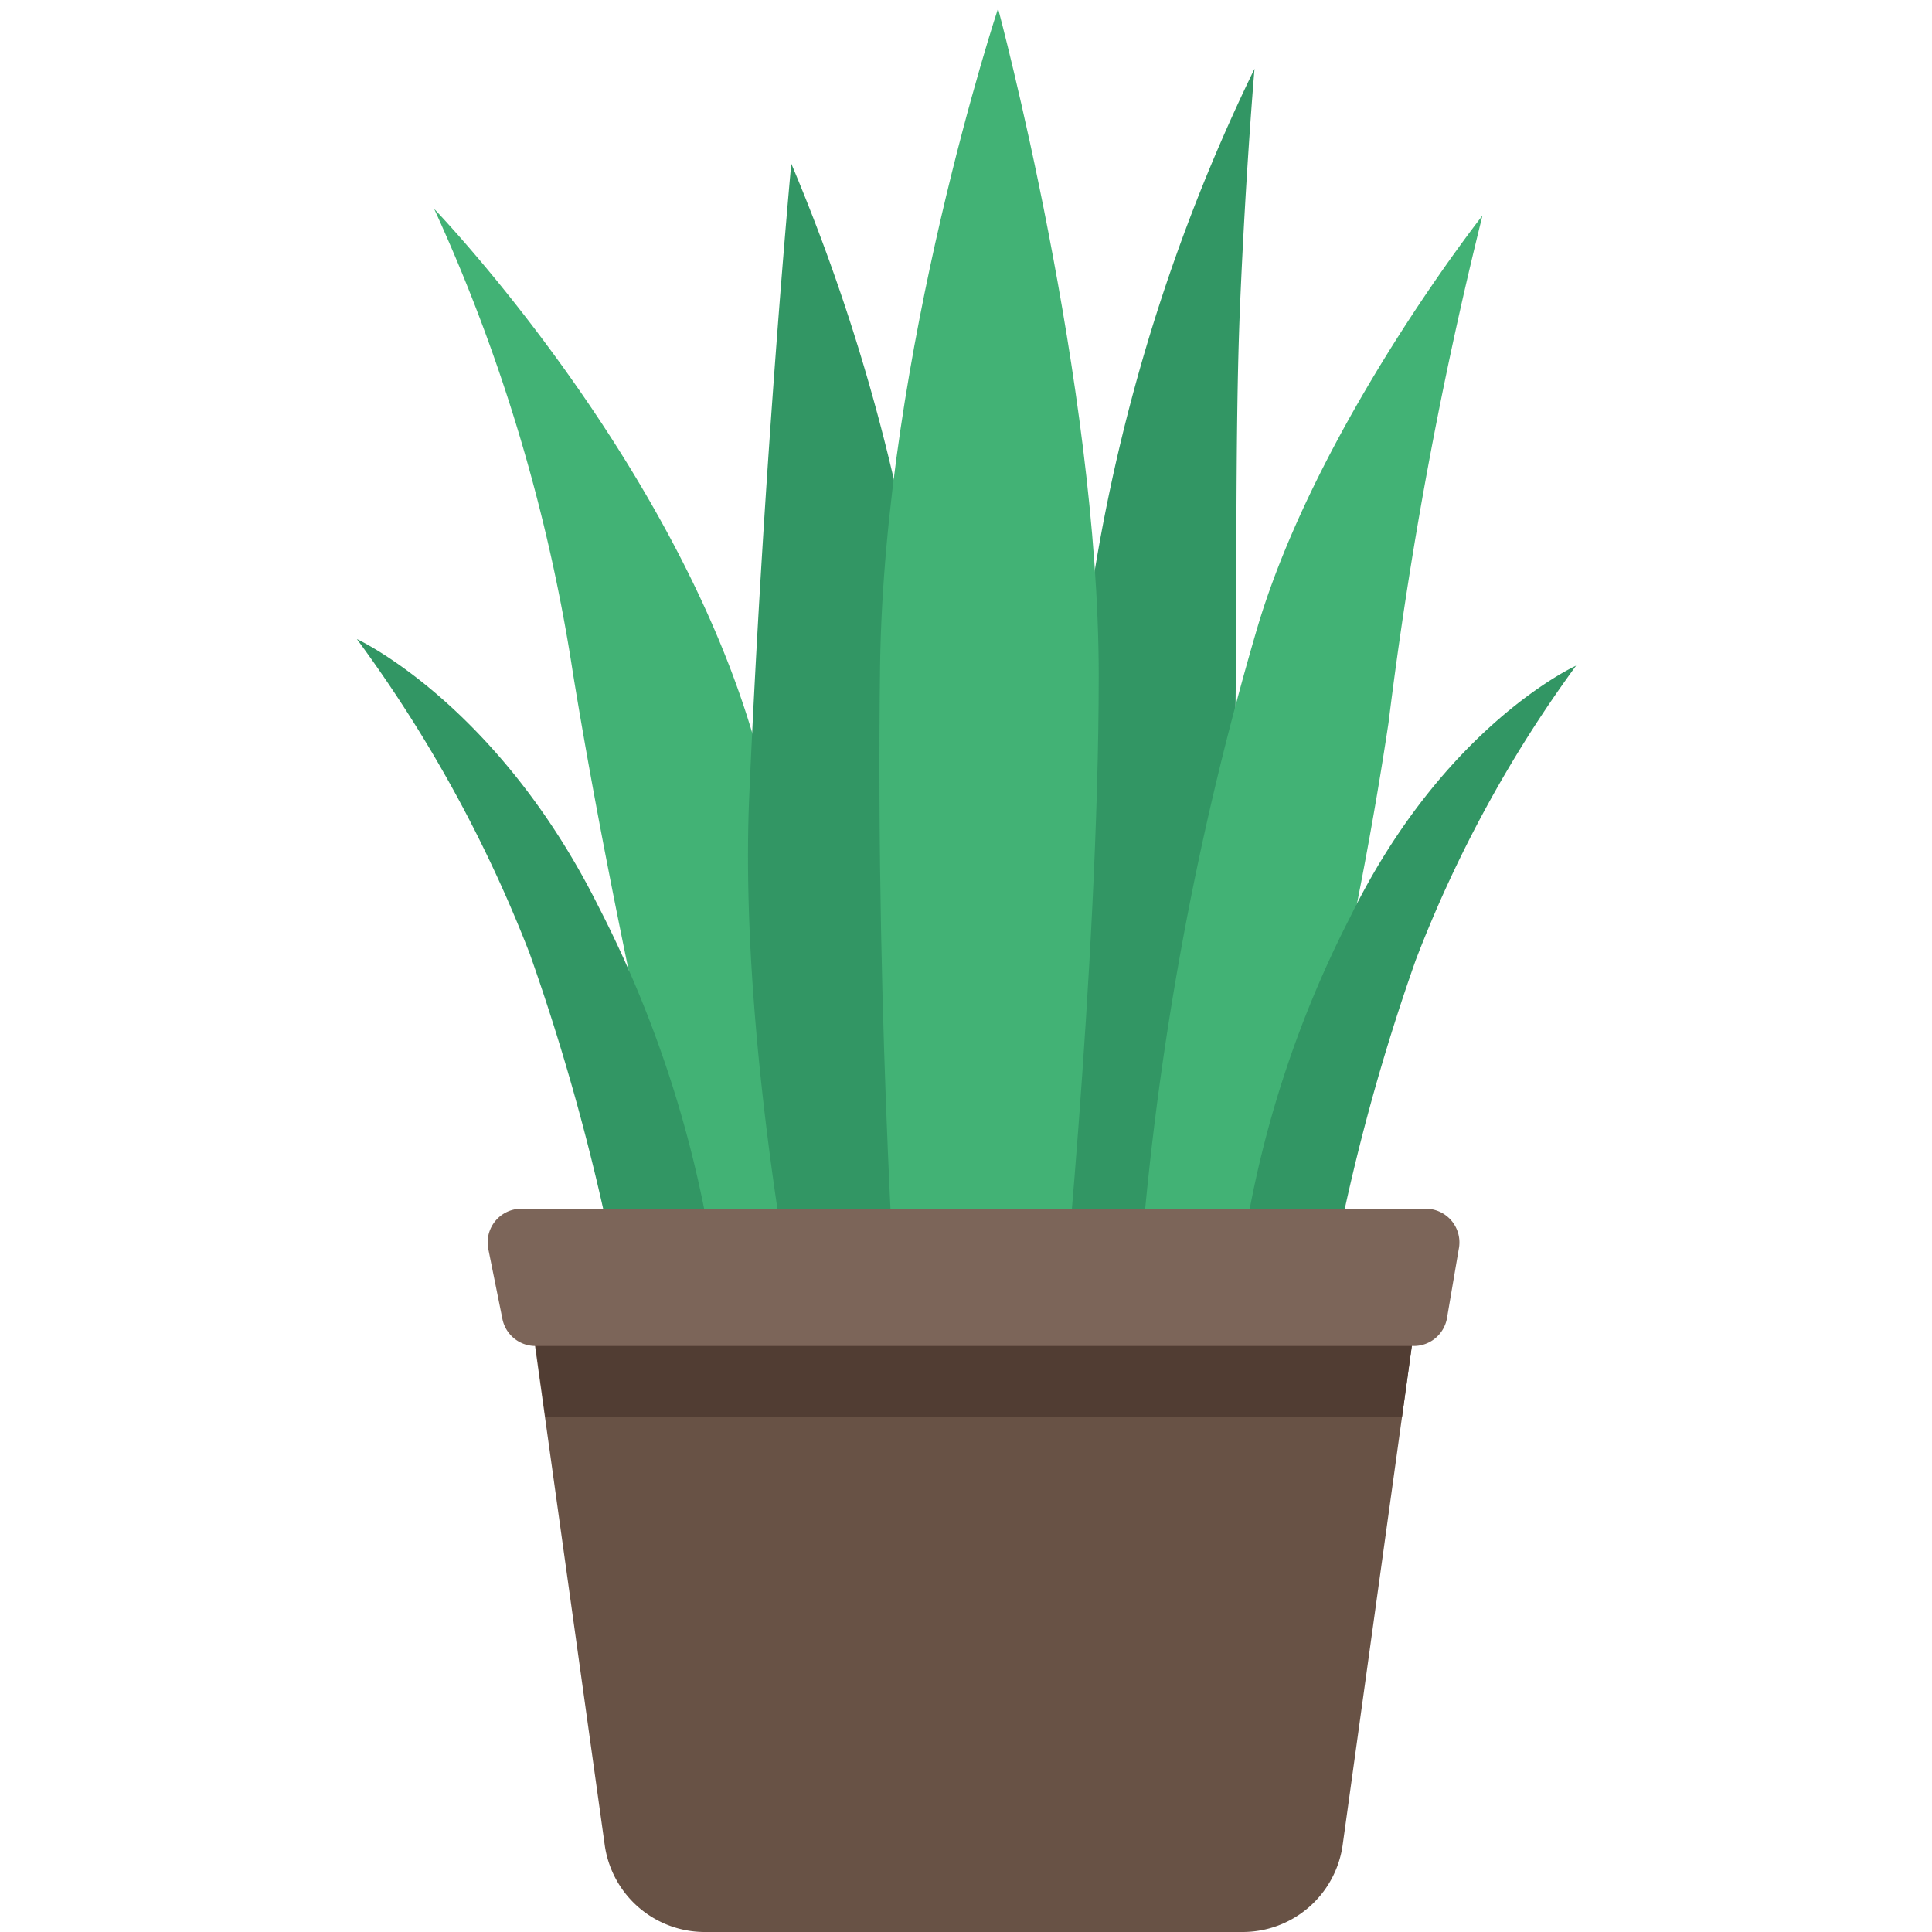<?xml version="1.0" standalone="no"?><!DOCTYPE svg PUBLIC "-//W3C//DTD SVG 1.1//EN" "http://www.w3.org/Graphics/SVG/1.1/DTD/svg11.dtd"><svg class="icon" width="200px" height="200.00px" viewBox="0 0 1024 1024" version="1.1" xmlns="http://www.w3.org/2000/svg"><path d="M568.073 735.99a2349.618 2349.618 0 0 1 2.379-353.258A965.981 965.981 0 0 1 664.926 36.44s-4.588 53.014-7.646 124.889-1.189 168.558-3.059 255.726c-3.059 154.625-4.418 316.726-4.418 316.726z" fill="#329664" /><path d="M386.091 744.996s-52.504-205.09-82.41-388.091a927.239 927.239 0 0 0-73.574-246.21s134.745 139.672 173.656 296.336a2545.023 2545.023 0 0 1 54.883 321.824z" fill="#42B275" /><path d="M499.936 739.898a2224.219 2224.219 0 0 0-2.379-330.319 1028.51 1028.51 0 0 0-78.162-322.843s-14.273 152.926-22.259 334.567c-6.287 144.43 33.134 320.974 33.134 320.974z" fill="#329664" /><path d="M476.657 721.377s-12.744-172.466-10.195-368.891C468.841 185.967 528.992 4.496 528.992 4.496s53.354 198.633 53.354 353.428-21.58 363.453-21.58 363.453z" fill="#42B275" /><path d="M377.255 663.095A612.552 612.552 0 0 0 317.105 480.264C263.411 372.876 189.157 338.723 189.157 338.723a718.071 718.071 0 0 1 91.585 166.689A1187.043 1187.043 0 0 1 325.091 665.984z" fill="#329664" /><path d="M603.925 676.689a1648.199 1648.199 0 0 1 62.869-345.272c32.284-107.218 118.942-217.154 118.942-217.154a2264.829 2264.829 0 0 0-49.786 268.809 2111.394 2111.394 0 0 1-67.627 299.225z" fill="#42B275" /><path d="M659.658 656.129a572.622 572.622 0 0 1 55.903-169.917c49.956-101.95 119.792-133.385 119.792-133.385a671.004 671.004 0 0 0-84.959 155.984 1109.391 1109.391 0 0 0-41.46 150.037z" fill="#329664" /><path d="M658.639 1024H373.517a53.524 53.524 0 0 1-53.014-46.218L274.116 645.594h483.585l-46.048 332.189A53.524 53.524 0 0 1 658.639 1024z" fill="#685245" /><path d="M743.088 751.113l6.797-49.106H282.272l6.797 49.106H743.088z" fill="#513D33" /><path d="M748.865 713.391h-465.574a17.841 17.841 0 0 1-16.992-14.273l-7.476-37.042a17.841 17.841 0 0 1 16.992-21.41h480.357a17.841 17.841 0 0 1 16.992 21.41L766.876 698.948a17.841 17.841 0 0 1-18.011 14.443z" fill="#7C6559" /></svg>